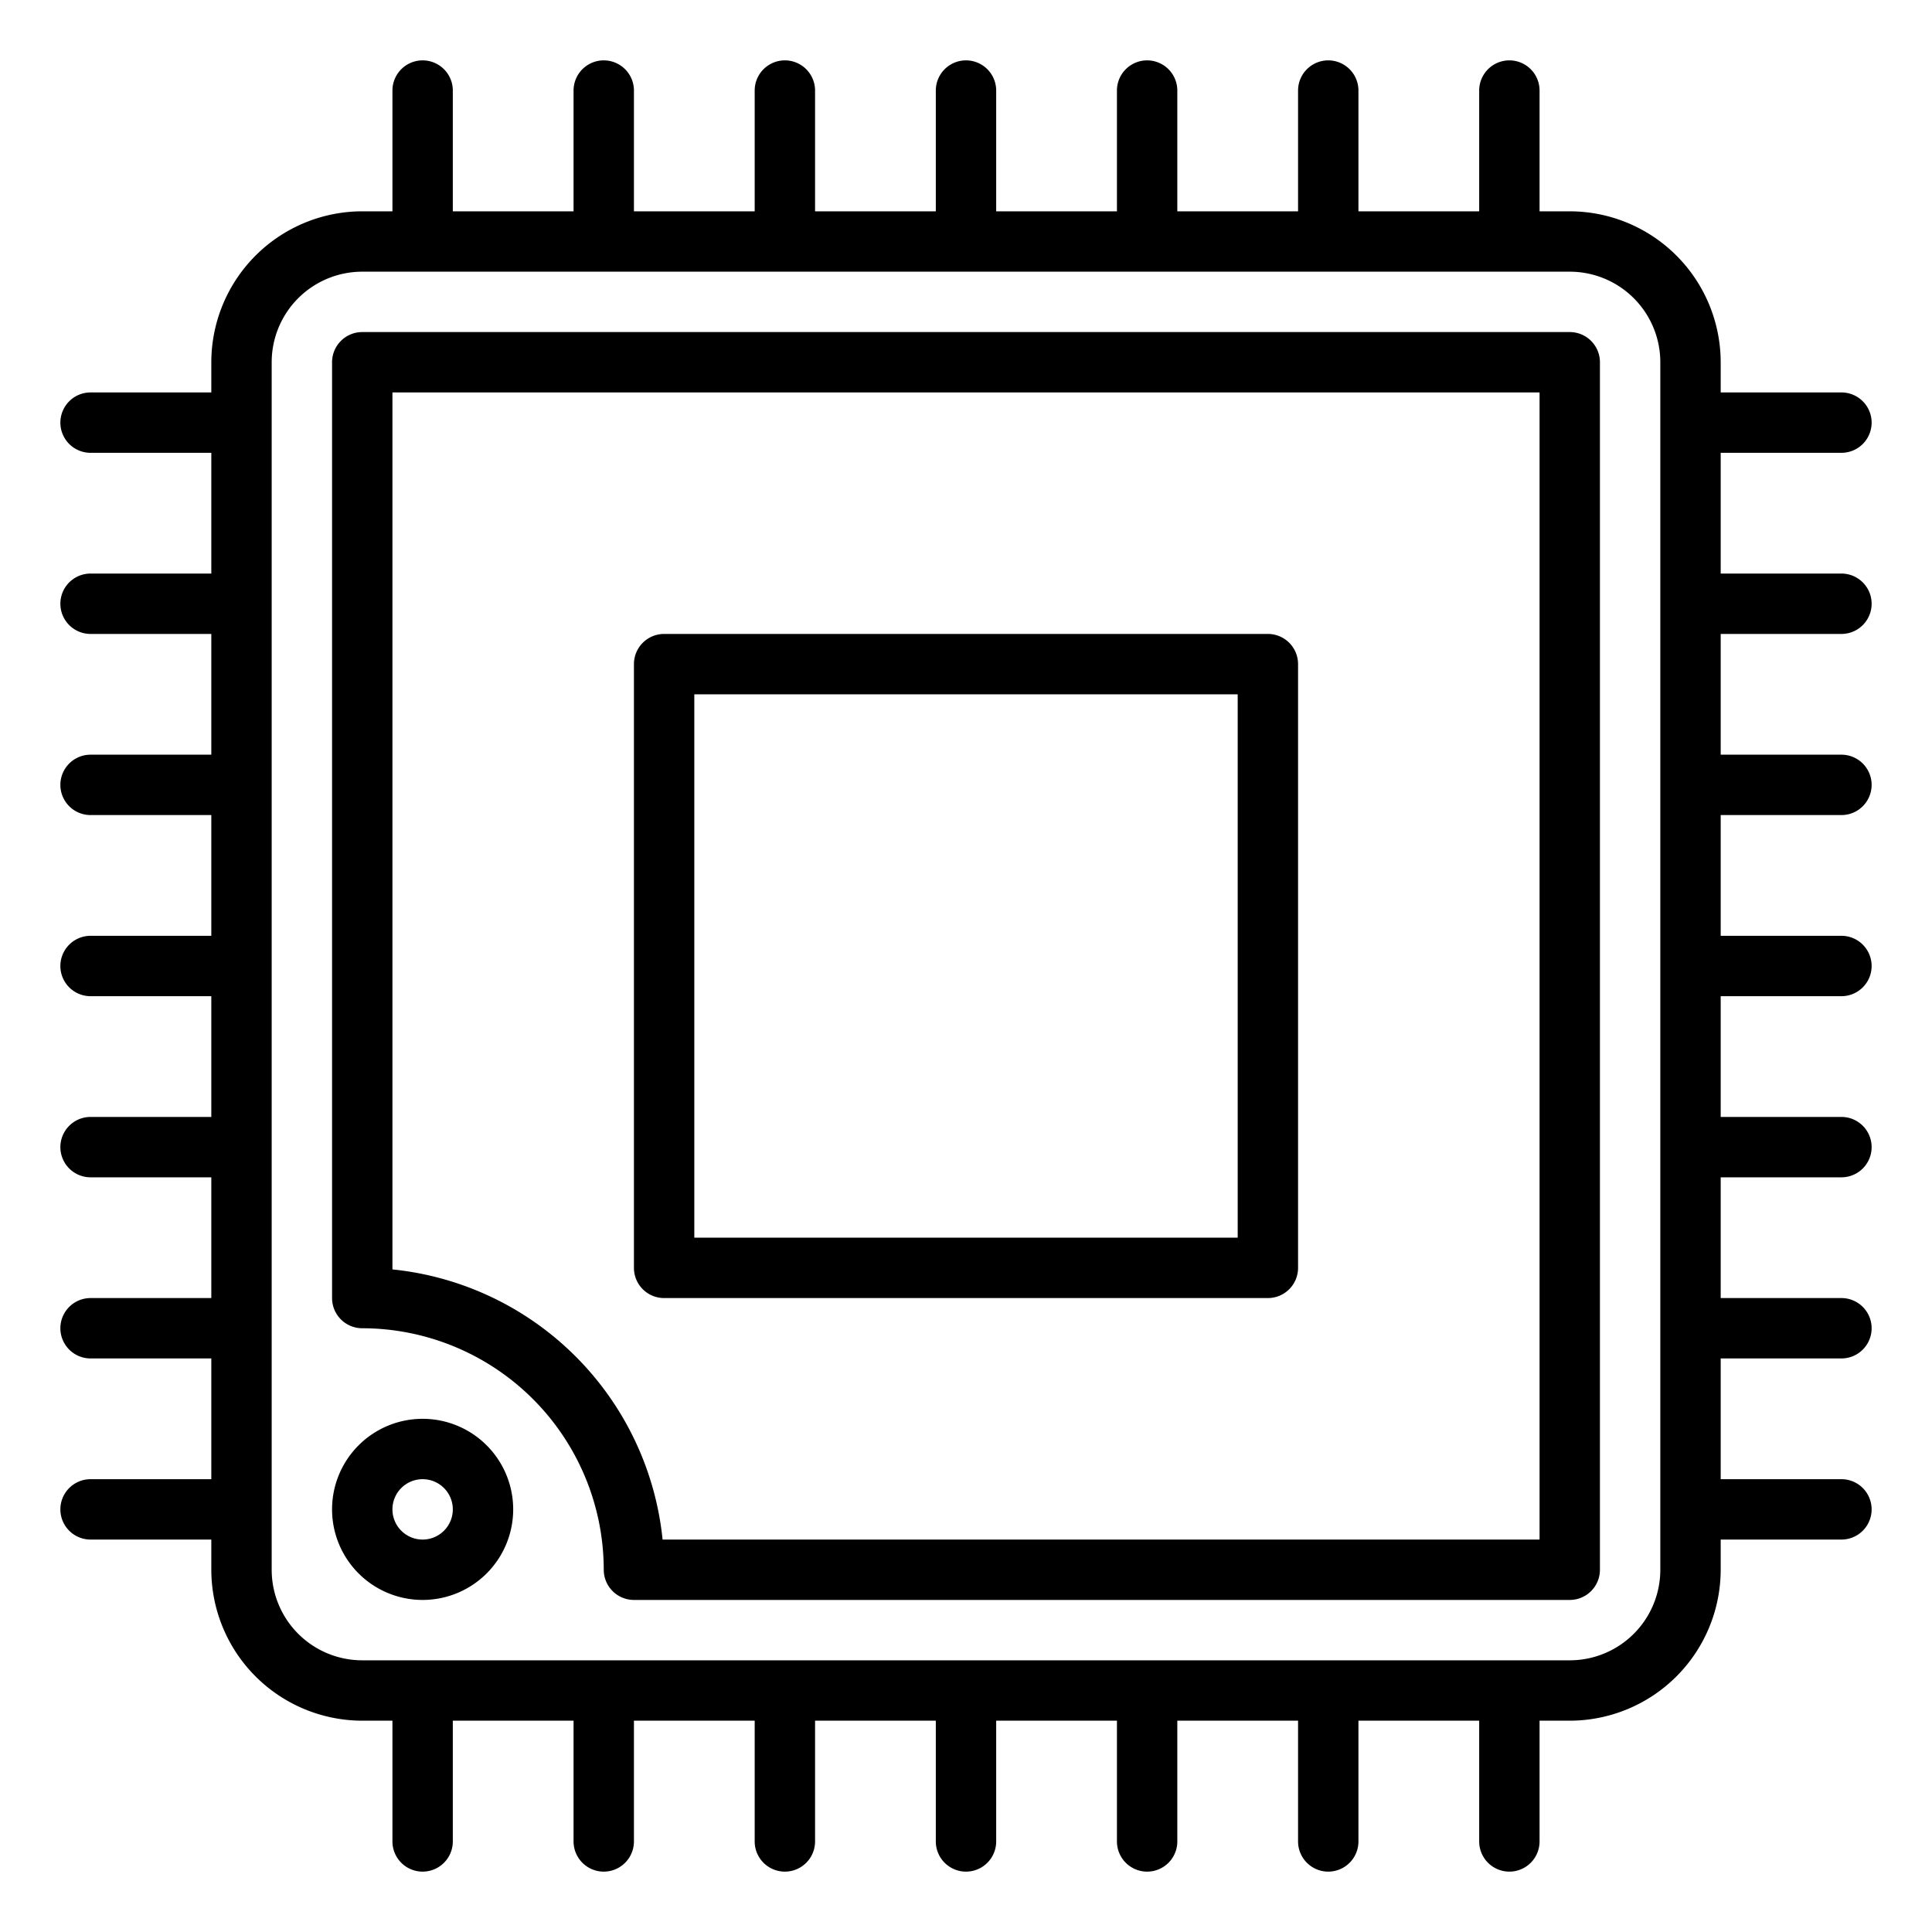 <svg height="512" viewBox="0 0 64 64" width="512" xmlns="http://www.w3.org/2000/svg"><path d="m52 11h-40a1 1 0 0 0 -1 1v31a1 1 0 0 0 1 1 8.009 8.009 0 0 1 8 8 1 1 0 0 0 1 1h31a1 1 0 0 0 1-1v-40a1 1 0 0 0 -1-1zm-1 40h-29.051a10.015 10.015 0 0 0 -8.949-8.949v-29.051h38z"/><path d="m22 43h20a1 1 0 0 0 1-1v-20a1 1 0 0 0 -1-1h-20a1 1 0 0 0 -1 1v20a1 1 0 0 0 1 1zm1-20h18v18h-18z"/><path d="m14 47a3 3 0 1 0 3 3 3 3 0 0 0 -3-3zm0 4a1 1 0 1 1 1-1 1 1 0 0 1 -1 1z"/><path d="m61 21a1 1 0 0 0 0-2h-4v-4h4a1 1 0 0 0 0-2h-4v-1a5.006 5.006 0 0 0 -5-5h-1v-4a1 1 0 0 0 -2 0v4h-4v-4a1 1 0 0 0 -2 0v4h-4v-4a1 1 0 0 0 -2 0v4h-4v-4a1 1 0 0 0 -2 0v4h-4v-4a1 1 0 0 0 -2 0v4h-4v-4a1 1 0 0 0 -2 0v4h-4v-4a1 1 0 0 0 -2 0v4h-1a5.006 5.006 0 0 0 -5 5v1h-4a1 1 0 0 0 0 2h4v4h-4a1 1 0 0 0 0 2h4v4h-4a1 1 0 0 0 0 2h4v4h-4a1 1 0 0 0 0 2h4v4h-4a1 1 0 0 0 0 2h4v4h-4a1 1 0 0 0 0 2h4v4h-4a1 1 0 0 0 0 2h4v1a5.006 5.006 0 0 0 5 5h1v4a1 1 0 0 0 2 0v-4h4v4a1 1 0 0 0 2 0v-4h4v4a1 1 0 0 0 2 0v-4h4v4a1 1 0 0 0 2 0v-4h4v4a1 1 0 0 0 2 0v-4h4v4a1 1 0 0 0 2 0v-4h4v4a1 1 0 0 0 2 0v-4h1a5.006 5.006 0 0 0 5-5v-1h4a1 1 0 0 0 0-2h-4v-4h4a1 1 0 0 0 0-2h-4v-4h4a1 1 0 0 0 0-2h-4v-4h4a1 1 0 0 0 0-2h-4v-4h4a1 1 0 0 0 0-2h-4v-4zm-6 31a3 3 0 0 1 -3 3h-40a3 3 0 0 1 -3-3v-40a3 3 0 0 1 3-3h40a3 3 0 0 1 3 3z"/></svg>